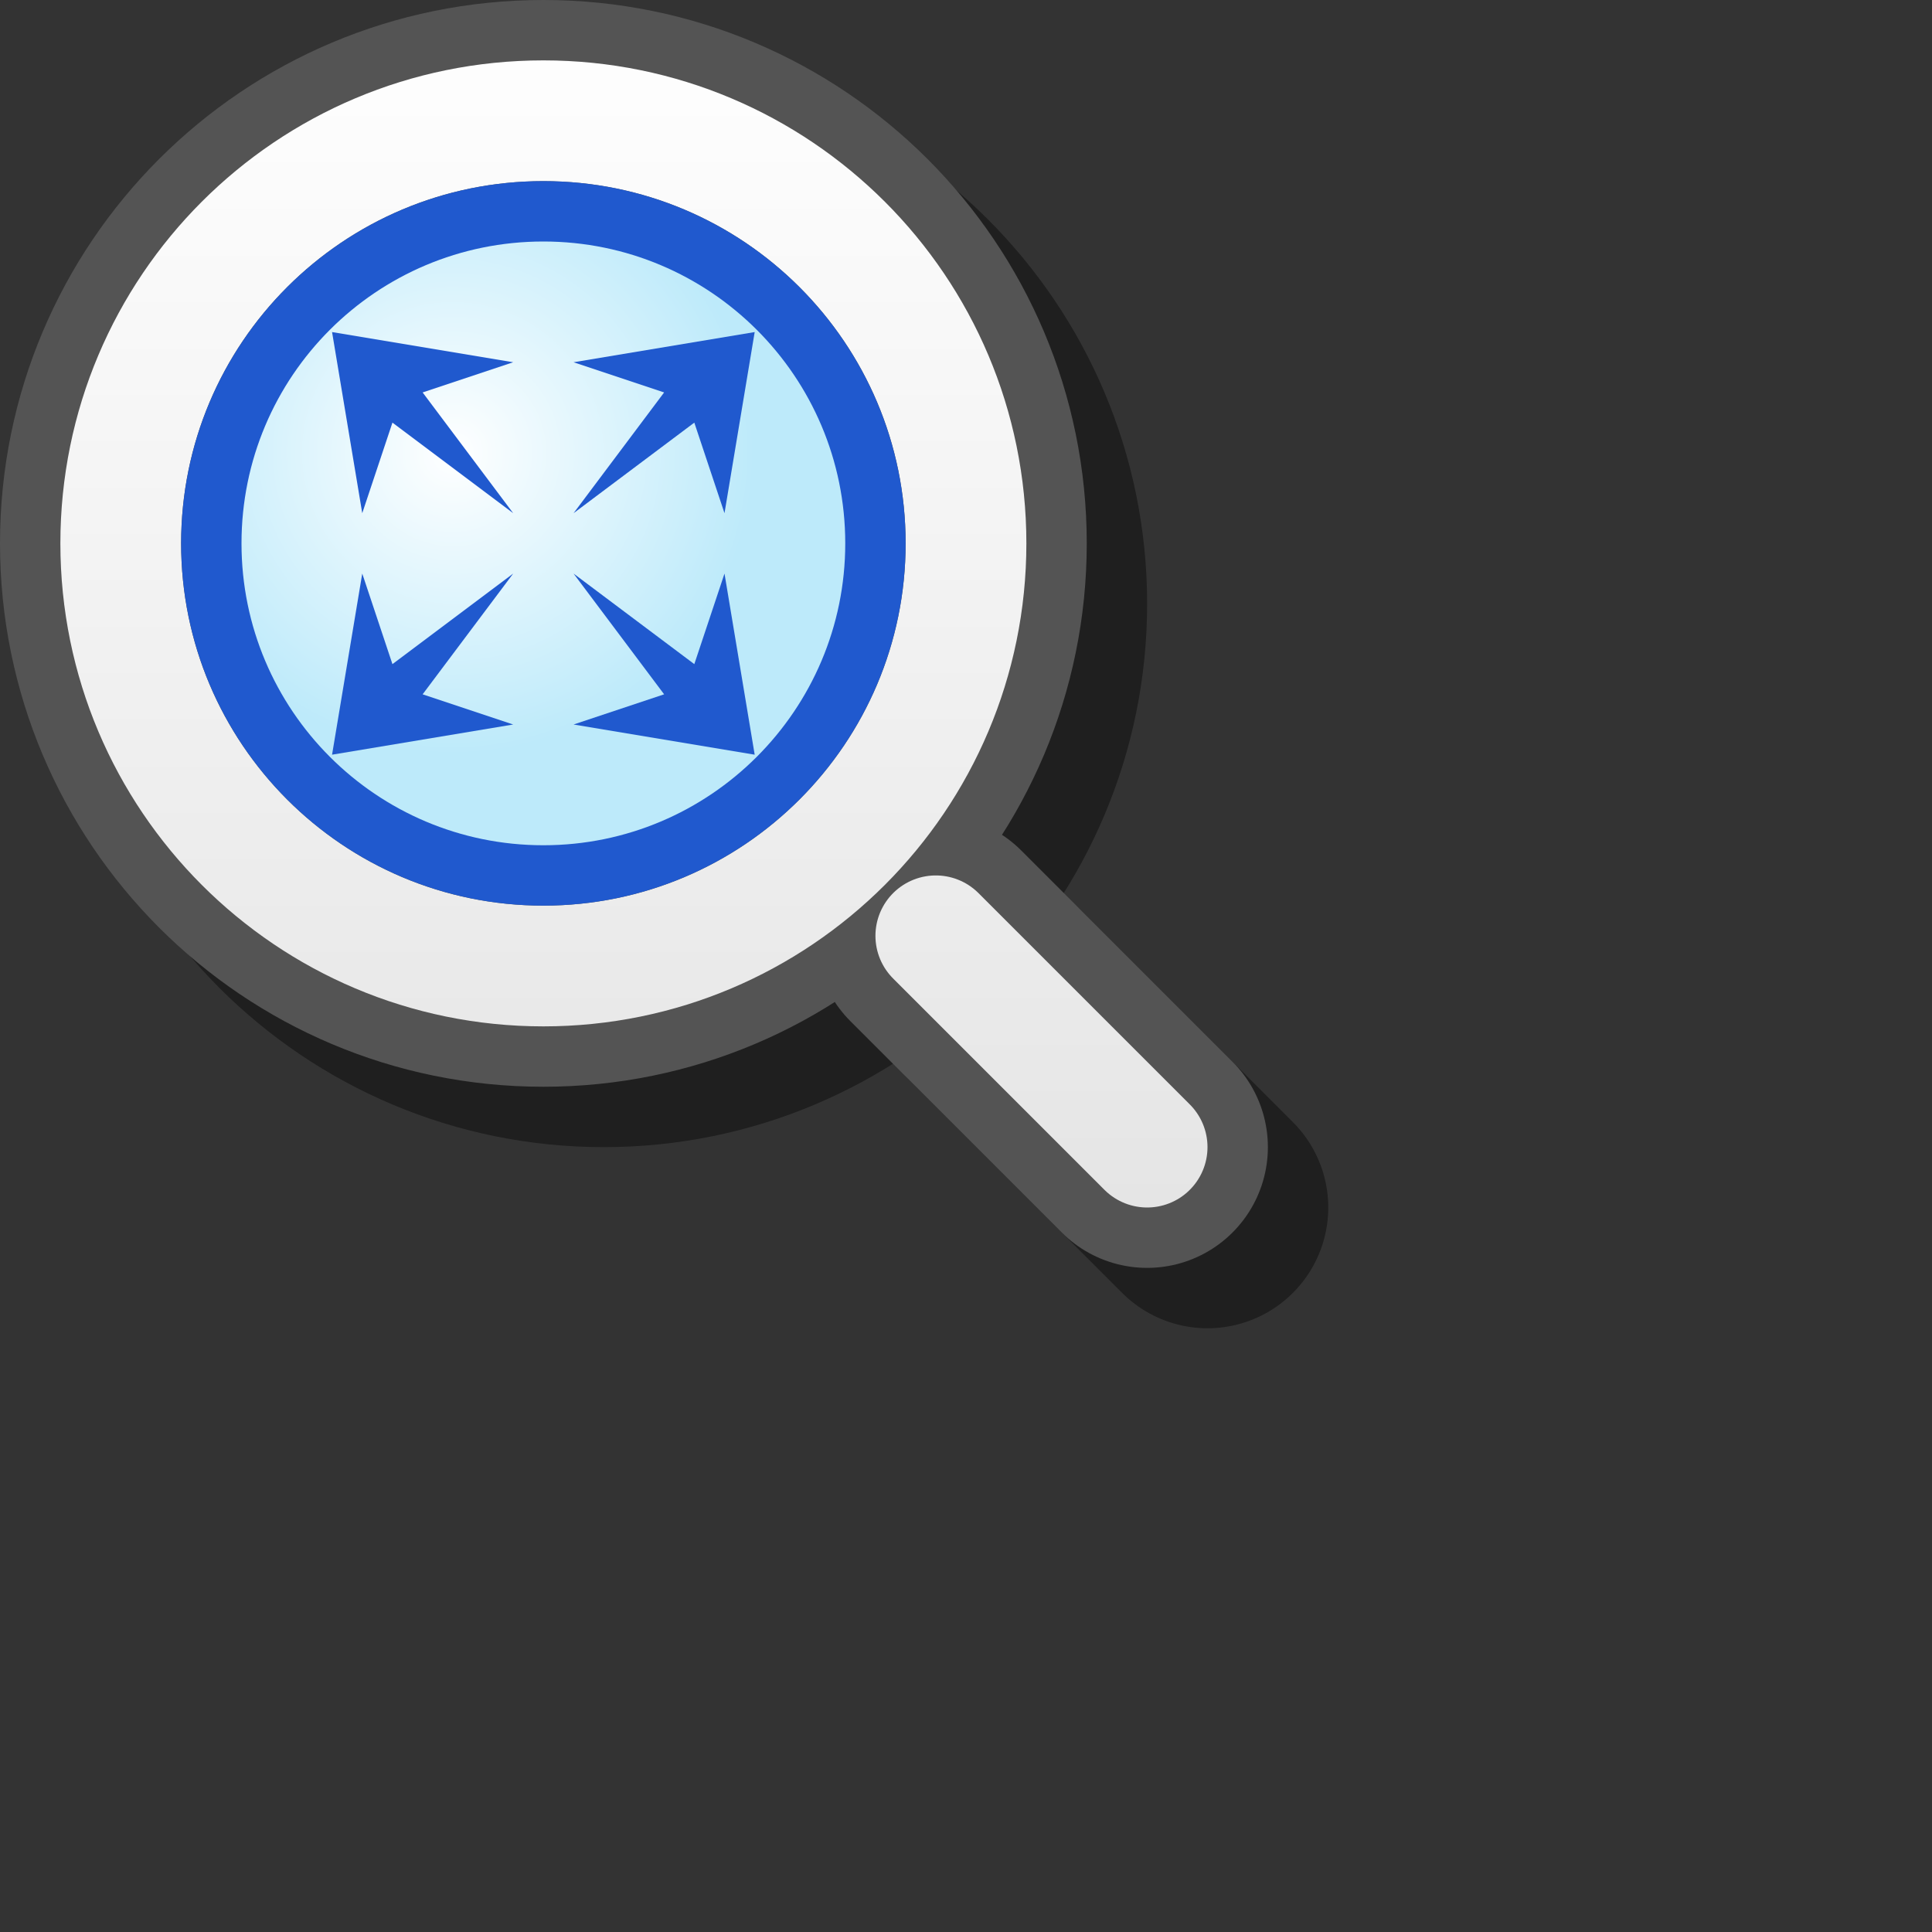 <?xml version="1.0" encoding="UTF-8" standalone="yes"?>
<svg version="1.1" width="64" height="64" color-interpolation="linearRGB"
     xmlns:svg="http://www.w3.org/2000/svg" xmlns="http://www.w3.org/2000/svg">
 <rect width="100%" height="100%" fill="#333333" stroke="none"/>
 <g>
  <path style="fill:none; stroke:#000000; stroke-opacity:0.4; stroke-width:8; stroke-linecap:round; stroke-linejoin:round"
        d="M38 38L31 31
           M32 18C32 10.26 25.73 4 18 4C10.26 4 4 10.26 4 18C4 25.73 10.26 32 18 32C25.73 32 32 25.73 32 18z"
        transform="matrix(1,0,0,1,2,2)"
  />
  <path style="fill:none; stroke:#545454; stroke-width:8; stroke-linecap:round; stroke-linejoin:round"
        d="M38 38L31 31
           M32 18C32 10.26 25.73 4 18 4C10.26 4 4 10.26 4 18C4 25.73 10.26 32 18 32C25.73 32 32 25.73 32 18z"
  />
  <linearGradient id="gradient0" gradientUnits="userSpaceOnUse" x1="128" y1="-0" x2="128" y2="40">
   <stop offset="0" stop-color="#ffffff"/>
   <stop offset="1" stop-color="#e5e5e5"/>
  </linearGradient>
  <path style="fill:none; stroke:url(#gradient0); stroke-width:4; stroke-linecap:round"
        d="M38 38L31 31
           M32 18C32 10.26 25.73 4 18 4C10.26 4 4 10.26 4 18C4 25.73 10.26 32 18 32C25.73 32 32 25.73 32 18z"
  />
  <path style="fill:none; stroke:#2059ce; stroke-width:4"
        d="M18 8C12.47 8 8 12.47 8 18C8 23.52 12.47 28 18 28C23.52 28 28 23.52 28 18C28 12.47 23.52 8 18 8z"
  />
  <radialGradient id="gradient1" gradientUnits="userSpaceOnUse" cx="0" cy="0" r="64" gradientTransform="matrix(0.156,0,0,0.156,15,15)">
   <stop offset="0" stop-color="#ffffff"/>
   <stop offset="1" stop-color="#bdeafa"/>
  </radialGradient>
  <path style="fill:url(#gradient1)"
        d="M18 8C12.47 8 8 12.47 8 18C8 23.52 12.47 28 18 28C23.52 28 28 23.52 28 18C28 12.47 23.52 8 18 8z"
  />
  <path style="fill:#2059ce"
        d="M11 11L17 12L14 13L17 17L13 14L12 17L11 11z"
  />
  <path style="fill:#2059ce"
        d="M11 11L17 12L14 13L17 17L13 14L12 17L11 11z"
        transform="matrix(-1,0,-0,-1,36,36)"
  />
  <path style="fill:#2059ce"
        d="M11 11L17 12L14 13L17 17L13 14L12 17L11 11z"
        transform="matrix(0,-1,1,0,0,36)"
  />
  <path style="fill:#2059ce"
        d="M11 11L17 12L14 13L17 17L13 14L12 17L11 11z"
        transform="matrix(0,1,-1,0,36,0)"
  />
 </g>
</svg>
